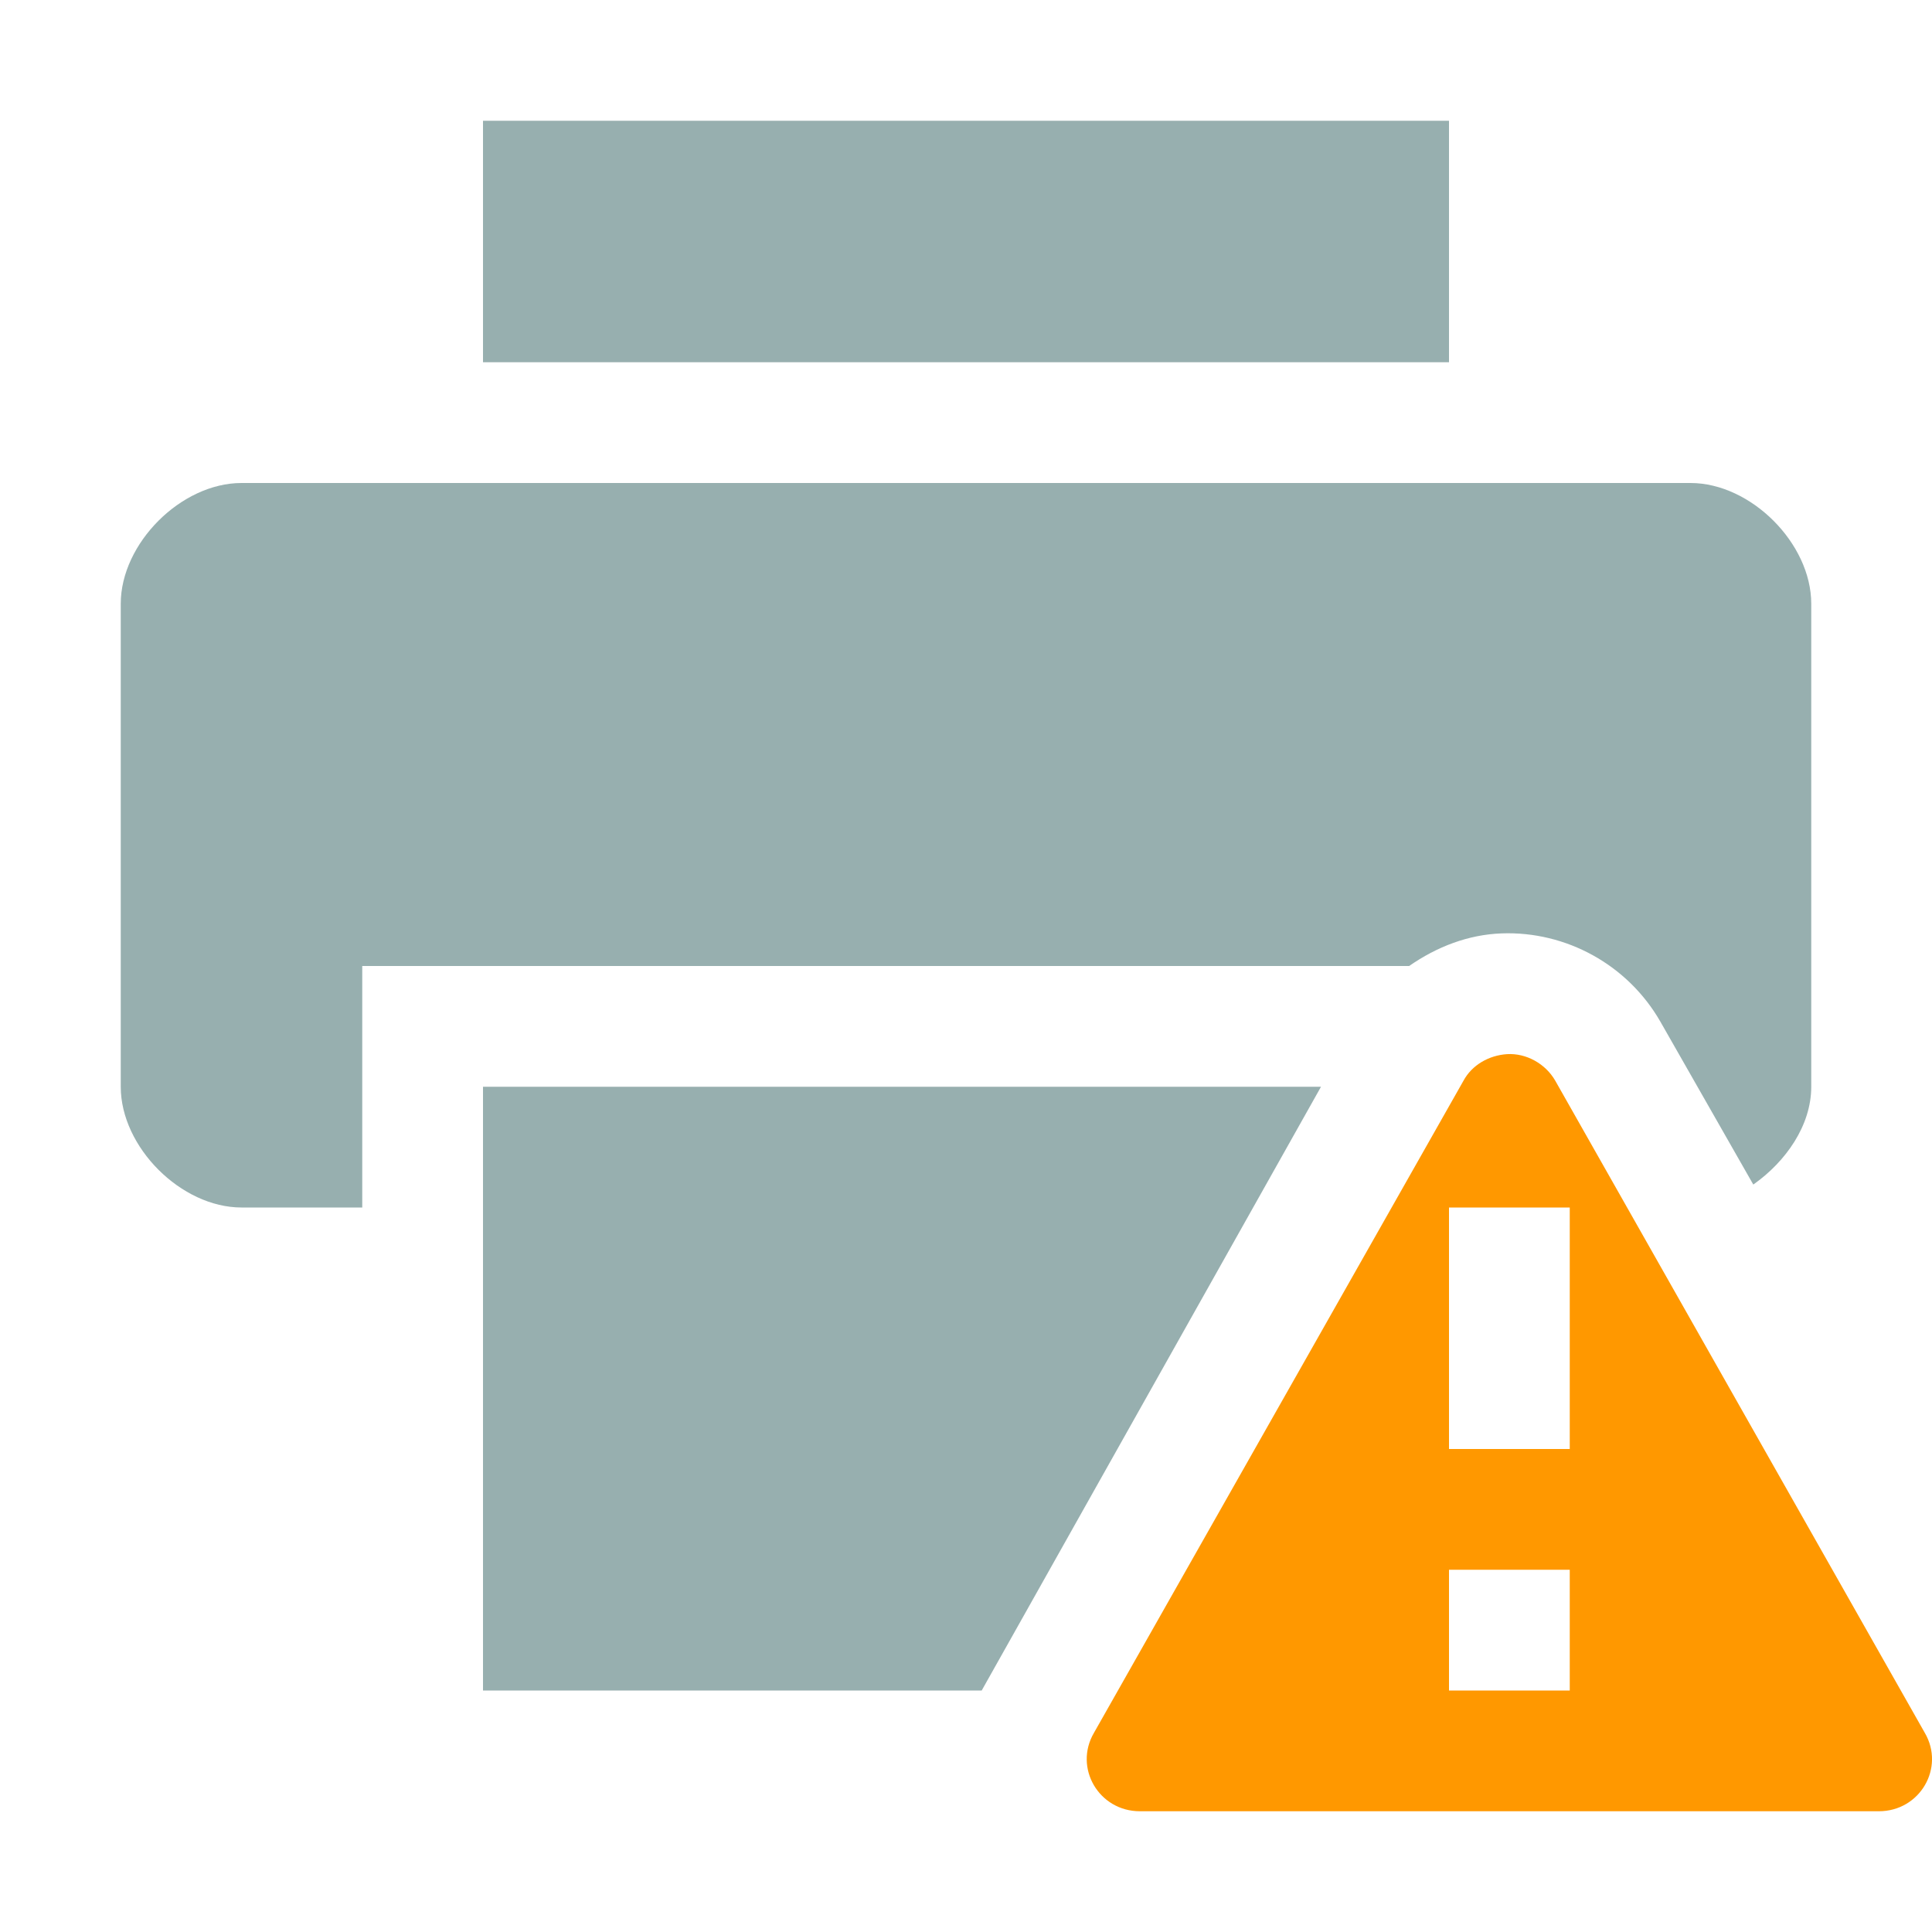 <svg xmlns="http://www.w3.org/2000/svg" width="16" height="16" version="1.1">
 <path style="fill:#ff9800" class="warning" d="M 12.48,8.73 C 12.33,8.74 12.19,8.82 12.12,8.95 L 9.06,14.35 C 8.89,14.64 9.1,15 9.44,15 H 15.56 C 15.9,15 16.11,14.64 15.94,14.35 L 12.88,8.95 C 12.8,8.81 12.64,8.72 12.48,8.73 Z M 12,10 H 13 V 12 H 12 Z M 12,13 H 13 V 14 H 12 Z"/>
 <path style="fill:#97afaf" d="M 4,1 V 3 H 12 V 1 Z M 13.75,8.46 14.52,9.81 C 14.79,9.62 15,9.32 15,9 V 5 C 15,4.5 14.5,4 14,4 H 2 C 1.5,4 1,4.5 1,5 V 9 C 1,9.5 1.5,10 2,10 H 3 V 8 H 11.67 C 11.9,7.84 12.16,7.74 12.435,7.73 12.97,7.71 13.48,7.99 13.75,8.46 Z M 10.94,9 H 4 V 14 H 8.13 Z"/>
</svg>
